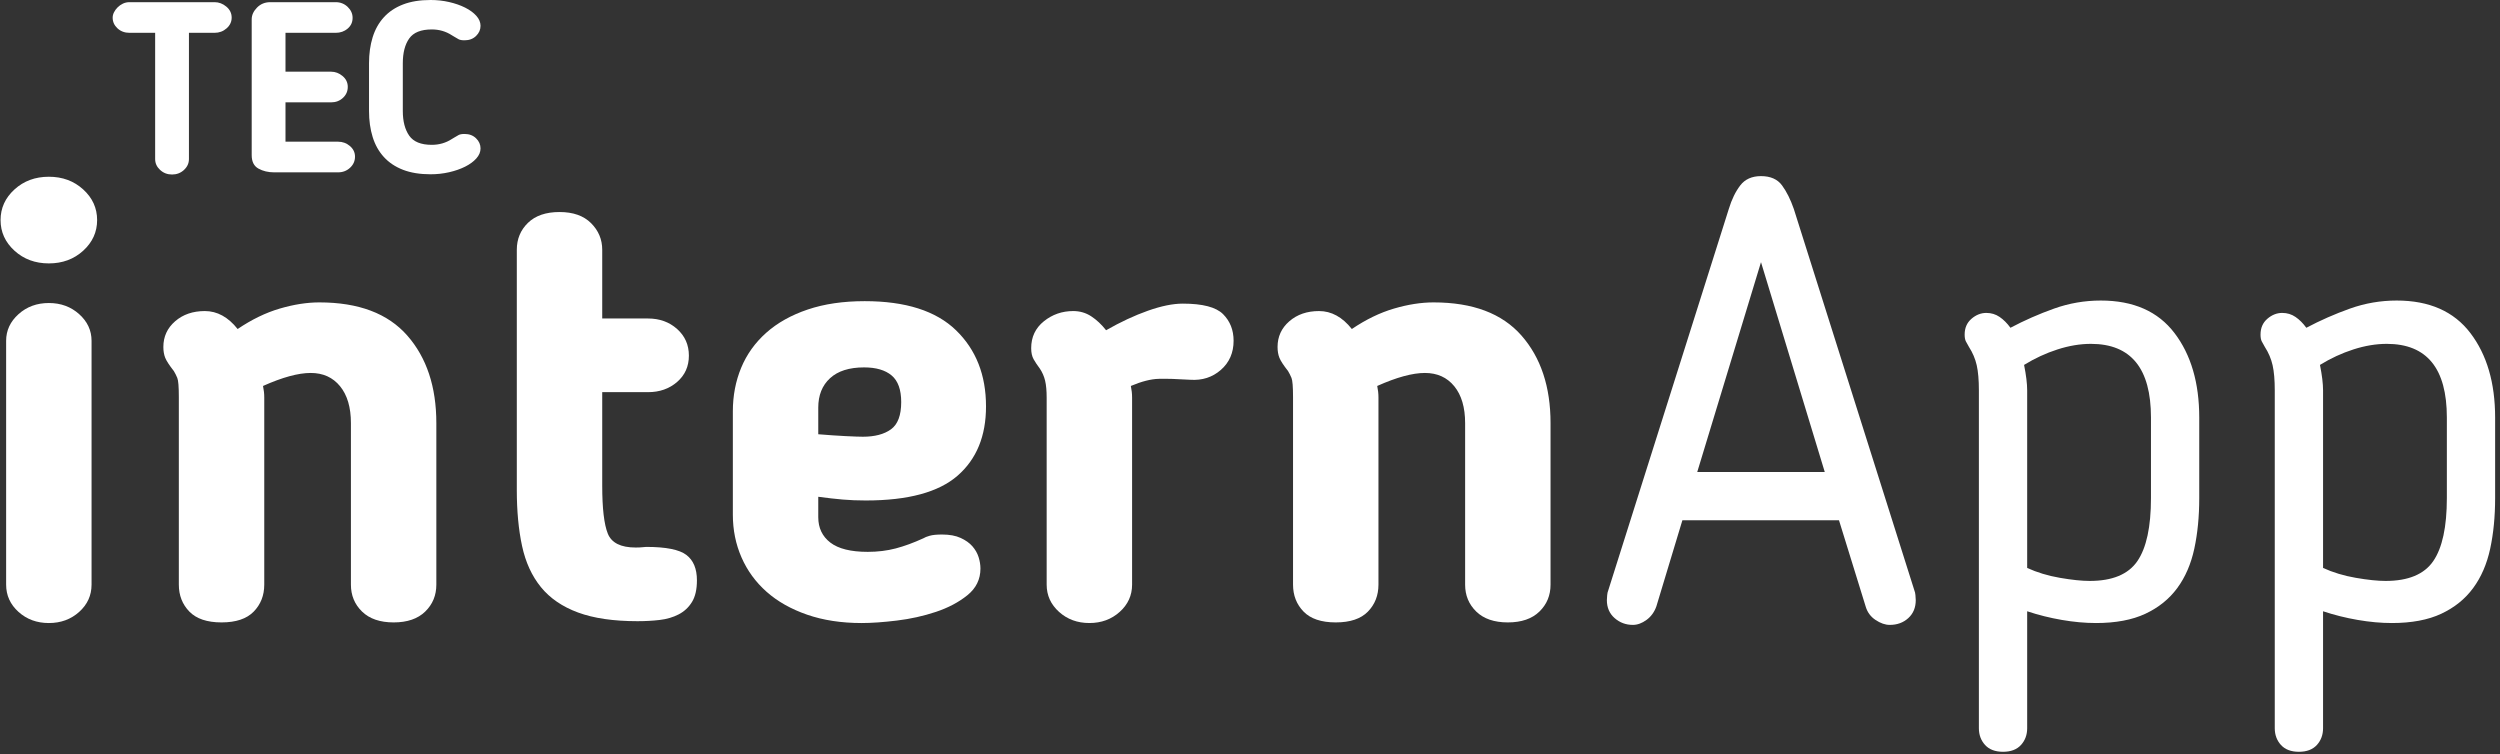<?xml version="1.0" encoding="UTF-8" standalone="no"?><!DOCTYPE svg PUBLIC "-//W3C//DTD SVG 1.1//EN" "http://www.w3.org/Graphics/SVG/1.1/DTD/svg11.dtd"><svg width="100%" height="100%" viewBox="0 0 285 86" version="1.1" xmlns="http://www.w3.org/2000/svg" xmlns:xlink="http://www.w3.org/1999/xlink" xml:space="preserve" xmlns:serif="http://www.serif.com/" style="fill-rule:evenodd;clip-rule:evenodd;stroke-linejoin:round;stroke-miterlimit:1.414;"><rect x="0" y="0" width="285" height="86" fill="#333333" stroke="none"/><g><g transform="matrix(0.203,0,0,0.203,-73.472,-189.308)"><path d="M416.475,1056.14c0,6.72 -2.607,12.456 -7.821,17.207c-5.214,4.75 -11.645,7.126 -19.293,7.126c-7.647,0 -14.078,-2.376 -19.292,-7.126c-5.214,-4.751 -7.822,-10.487 -7.822,-17.207c0,-6.721 2.608,-12.457 7.822,-17.207c5.214,-4.751 11.645,-7.126 19.292,-7.126c7.648,0 14.079,2.375 19.293,7.126c5.214,4.75 7.821,10.486 7.821,17.207Zm-3.128,67.785l0,136.96c0,6.025 -2.318,11.124 -6.952,15.295c-4.635,4.172 -10.313,6.257 -17.034,6.257c-6.72,0 -12.398,-2.085 -17.033,-6.257c-4.635,-4.171 -6.952,-9.27 -6.952,-15.295l0,-136.96c0,-5.794 2.317,-10.776 6.952,-14.948c4.635,-4.171 10.313,-6.257 17.033,-6.257c6.721,0 12.399,2.086 17.034,6.257c4.634,4.172 6.952,9.154 6.952,14.948Z" style="fill:#fff;fill-rule:nonzero;"/><path d="M510.332,1155.9l0,104.98c0,6.025 -1.97,11.066 -5.91,15.121c-3.939,4.056 -9.965,6.084 -18.076,6.084c-8.111,0 -14.136,-2.028 -18.076,-6.084c-3.94,-4.055 -5.909,-9.096 -5.909,-15.121l0,-105.327c0,-5.794 -0.29,-9.386 -0.869,-10.776c-0.58,-1.391 -1.217,-2.665 -1.912,-3.824c-2.549,-3.245 -4.172,-5.736 -4.867,-7.474c-0.695,-1.738 -1.043,-3.766 -1.043,-6.083c0,-5.794 2.202,-10.602 6.605,-14.426c4.403,-3.824 9.965,-5.736 16.686,-5.736c6.952,0 13.093,3.36 18.423,10.081c7.879,-5.33 15.759,-9.154 23.638,-11.471c7.879,-2.318 15.295,-3.477 22.247,-3.477c22.016,0 38.47,6.2 49.362,18.598c10.892,12.398 16.338,28.794 16.338,49.187l0,90.728c0,6.025 -2.086,11.066 -6.257,15.121c-4.172,4.056 -10.081,6.084 -17.729,6.084c-7.647,0 -13.557,-2.028 -17.728,-6.084c-4.172,-4.055 -6.257,-9.096 -6.257,-15.121l0,-90.728c0,-8.806 -2.028,-15.7 -6.083,-20.683c-4.056,-4.982 -9.56,-7.473 -16.512,-7.473c-6.953,0 -15.875,2.433 -26.767,7.3c0.232,1.158 0.406,2.259 0.522,3.302c0.116,1.043 0.174,2.144 0.174,3.302Z" style="fill:#fff;fill-rule:nonzero;"/><path d="M652.159,1207.7l0,-134.875c0,-6.025 2.085,-11.066 6.257,-15.121c4.171,-4.056 10.081,-6.083 17.728,-6.083c7.648,0 13.557,2.085 17.729,6.257c4.171,4.171 6.257,9.154 6.257,14.947l0,38.585l25.723,0c6.489,0 11.935,1.97 16.338,5.91c4.403,3.94 6.605,8.922 6.605,14.947c0,6.026 -2.202,10.95 -6.605,14.774c-4.403,3.824 -9.849,5.736 -16.338,5.736l-25.723,0l0,52.49c0,12.746 1.043,21.726 3.128,26.94c2.086,5.214 7.3,7.821 15.643,7.821c1.622,0 2.897,-0.058 3.824,-0.174c0.927,-0.115 1.622,-0.173 2.085,-0.173c11.124,0 18.656,1.506 22.595,4.519c3.94,3.012 5.91,7.763 5.91,14.252c0,5.098 -0.927,9.154 -2.781,12.166c-1.854,3.013 -4.345,5.33 -7.474,6.953c-3.128,1.622 -6.662,2.665 -10.602,3.128c-3.94,0.464 -8.111,0.695 -12.514,0.695c-13.441,0 -24.565,-1.622 -33.371,-4.866c-8.807,-3.245 -15.759,-7.995 -20.857,-14.252c-5.099,-6.257 -8.633,-13.963 -10.603,-23.117c-1.969,-9.154 -2.954,-19.64 -2.954,-31.459Z" style="fill:#fff;fill-rule:nonzero;"/><path d="M848.214,1213.61c-4.635,0 -8.98,-0.173 -13.036,-0.521c-4.055,-0.348 -8.632,-0.869 -13.73,-1.564l0,11.471c0,6.025 2.259,10.776 6.778,14.252c4.519,3.476 11.529,5.215 21.031,5.215c5.562,0 10.776,-0.638 15.642,-1.912c4.867,-1.275 10.081,-3.187 15.643,-5.736c0.695,-0.464 1.854,-0.927 3.476,-1.39c1.623,-0.464 3.94,-0.696 6.953,-0.696c4.171,0 7.647,0.638 10.428,1.912c2.781,1.275 4.983,2.839 6.605,4.693c1.622,1.854 2.781,3.882 3.476,6.083c0.695,2.202 1.043,4.345 1.043,6.431c0,6.025 -2.434,11.008 -7.3,14.948c-4.867,3.939 -10.776,7.068 -17.729,9.385c-6.952,2.318 -14.252,3.94 -21.899,4.867c-7.648,0.927 -14.253,1.39 -19.814,1.39c-11.356,0 -21.553,-1.564 -30.591,-4.693c-9.038,-3.128 -16.627,-7.415 -22.768,-12.861c-6.142,-5.446 -10.834,-11.877 -14.079,-19.293c-3.244,-7.416 -4.866,-15.411 -4.866,-23.985l0,-58.052c0,-8.806 1.564,-16.975 4.692,-24.507c3.129,-7.532 7.822,-14.079 14.079,-19.64c6.257,-5.562 14.02,-9.907 23.29,-13.036c9.27,-3.129 19.93,-4.693 31.981,-4.693c22.942,0 40.033,5.446 51.273,16.338c11.24,10.892 16.859,25.144 16.859,42.757c0,16.685 -5.33,29.663 -15.99,38.933c-10.66,9.27 -27.809,13.904 -51.447,13.904Zm19.814,-55.27c0,-6.953 -1.796,-11.935 -5.388,-14.948c-3.592,-3.013 -8.748,-4.519 -15.469,-4.519c-8.343,0 -14.716,2.028 -19.119,6.083c-4.403,4.056 -6.604,9.56 -6.604,16.512l0,14.948c5.561,0.463 10.66,0.811 15.295,1.042c4.634,0.232 7.879,0.348 9.733,0.348c6.72,0 11.993,-1.39 15.816,-4.171c3.824,-2.781 5.736,-7.88 5.736,-15.295Z" style="fill:#fff;fill-rule:nonzero;"/><path d="M1030.36,1145.82c-7.415,-0.463 -13.325,-0.637 -17.728,-0.521c-4.403,0.116 -9.617,1.448 -15.643,3.998c0.232,1.158 0.406,2.259 0.522,3.302c0.116,1.043 0.174,2.144 0.174,3.302l0,104.98c0,6.025 -2.318,11.124 -6.953,15.295c-4.635,4.172 -10.312,6.257 -17.033,6.257c-6.72,0 -12.398,-2.085 -17.033,-6.257c-4.635,-4.171 -6.952,-9.27 -6.952,-15.295l0,-104.98c0,-3.939 -0.29,-7.126 -0.869,-9.559c-0.58,-2.433 -1.565,-4.693 -2.955,-6.779c-1.391,-1.854 -2.549,-3.592 -3.476,-5.214c-0.927,-1.622 -1.391,-3.708 -1.391,-6.257c0,-6.257 2.376,-11.297 7.126,-15.121c4.751,-3.824 10.255,-5.736 16.512,-5.736c3.708,0 7.068,0.985 10.081,2.955c3.013,1.97 5.794,4.577 8.343,7.821c8.111,-4.635 15.932,-8.285 23.464,-10.95c7.531,-2.665 14.078,-3.997 19.64,-3.997c11.124,0 18.655,1.97 22.595,5.909c3.94,3.94 5.91,8.922 5.91,14.948c0,6.72 -2.376,12.166 -7.127,16.338c-4.75,4.171 -10.486,6.025 -17.207,5.561Z" style="fill:#fff;fill-rule:nonzero;"/><path d="M1136.04,1155.9l0,104.98c0,6.025 -1.97,11.066 -5.91,15.121c-3.94,4.056 -9.965,6.084 -18.076,6.084c-8.111,0 -14.136,-2.028 -18.076,-6.084c-3.94,-4.055 -5.909,-9.096 -5.909,-15.121l0,-105.327c0,-5.794 -0.29,-9.386 -0.869,-10.776c-0.58,-1.391 -1.217,-2.665 -1.912,-3.824c-2.549,-3.245 -4.172,-5.736 -4.867,-7.474c-0.695,-1.738 -1.043,-3.766 -1.043,-6.083c0,-5.794 2.202,-10.602 6.605,-14.426c4.403,-3.824 9.965,-5.736 16.685,-5.736c6.953,0 13.094,3.36 18.424,10.081c7.879,-5.33 15.759,-9.154 23.638,-11.471c7.879,-2.318 15.295,-3.477 22.247,-3.477c22.016,0 38.47,6.2 49.362,18.598c10.892,12.398 16.338,28.794 16.338,49.187l0,90.728c0,6.025 -2.086,11.066 -6.257,15.121c-4.172,4.056 -10.081,6.084 -17.729,6.084c-7.647,0 -13.557,-2.028 -17.728,-6.084c-4.172,-4.055 -6.257,-9.096 -6.257,-15.121l0,-90.728c0,-8.806 -2.028,-15.7 -6.084,-20.683c-4.055,-4.982 -9.559,-7.473 -16.511,-7.473c-6.953,0 -15.875,2.433 -26.767,7.3c0.232,1.158 0.406,2.259 0.522,3.302c0.116,1.043 0.174,2.144 0.174,3.302Z" style="fill:#fff;fill-rule:nonzero;"/><path d="M1292.12,1273.05c-1.159,3.244 -3.013,5.793 -5.562,7.647c-2.549,1.854 -5.098,2.781 -7.647,2.781c-3.94,0 -7.358,-1.274 -10.255,-3.824c-2.897,-2.549 -4.345,-5.909 -4.345,-10.08c0,-0.696 0.058,-1.623 0.174,-2.781c0.115,-1.159 0.289,-1.97 0.521,-2.434l67.785,-214.478c1.622,-5.331 3.766,-9.734 6.431,-13.21c2.665,-3.476 6.547,-5.214 11.645,-5.214c5.33,0 9.27,1.738 11.819,5.214c2.549,3.476 4.751,7.879 6.605,13.21l67.785,214.478c0.231,0.464 0.405,1.275 0.521,2.434c0.116,1.158 0.174,2.085 0.174,2.781c0,4.171 -1.391,7.531 -4.172,10.08c-2.78,2.55 -6.257,3.824 -10.428,3.824c-2.549,0 -5.214,-0.927 -7.995,-2.781c-2.781,-1.854 -4.635,-4.403 -5.562,-7.647l-14.947,-48.319l-87.947,0l-14.6,48.319Zm22.943,-75.433l71.608,0l-35.804,-117.842l-35.804,117.842Z" style="fill:#fff;fill-rule:nonzero;"/><path d="M1538.93,1282.43c-6.025,0 -12.398,-0.579 -19.119,-1.738c-6.72,-1.158 -13.209,-2.781 -19.466,-4.866l0,65.699c0,3.708 -1.159,6.836 -3.476,9.386c-2.318,2.549 -5.678,3.823 -10.081,3.823c-4.403,0 -7.764,-1.274 -10.081,-3.823c-2.318,-2.55 -3.476,-5.678 -3.476,-9.386l0,-189.798c0,-5.794 -0.406,-10.487 -1.217,-14.079c-0.811,-3.592 -2.259,-7.01 -4.345,-10.254c-0.695,-1.159 -1.275,-2.202 -1.738,-3.129c-0.464,-0.927 -0.695,-2.201 -0.695,-3.824c0,-3.707 1.274,-6.662 3.823,-8.864c2.549,-2.201 5.33,-3.302 8.343,-3.302c2.781,0 5.272,0.753 7.474,2.259c2.201,1.507 4.229,3.535 6.083,6.084c7.879,-4.172 16.048,-7.764 24.507,-10.776c8.459,-3.013 17.207,-4.519 26.245,-4.519c18.308,0 32.096,6.083 41.366,18.249c9.27,12.167 13.905,27.983 13.905,47.45l0,45.19c0,10.428 -0.927,19.93 -2.781,28.504c-1.854,8.575 -5.041,15.933 -9.56,22.074c-4.519,6.141 -10.486,10.95 -17.902,14.426c-7.416,3.476 -16.685,5.214 -27.809,5.214Zm-38.585,-130.703l0,99.766c5.562,2.549 11.703,4.403 18.423,5.561c6.721,1.159 12.283,1.738 16.686,1.738c12.746,0 21.668,-3.707 26.766,-11.123c5.099,-7.416 7.648,-19.235 7.648,-35.457l0,-45.19c0,-27.578 -11.24,-41.366 -33.719,-41.366c-6.025,0 -12.282,1.043 -18.771,3.128c-6.489,2.086 -12.746,4.983 -18.771,8.691c1.158,5.793 1.738,10.544 1.738,14.252Z" style="fill:#fff;fill-rule:nonzero;"/><path d="M1705.09,1282.43c-6.025,0 -12.398,-0.579 -19.119,-1.738c-6.72,-1.158 -13.209,-2.781 -19.466,-4.866l0,65.699c0,3.708 -1.159,6.836 -3.476,9.386c-2.318,2.549 -5.678,3.823 -10.081,3.823c-4.403,0 -7.764,-1.274 -10.081,-3.823c-2.317,-2.55 -3.476,-5.678 -3.476,-9.386l0,-189.798c0,-5.794 -0.406,-10.487 -1.217,-14.079c-0.811,-3.592 -2.259,-7.01 -4.345,-10.254c-0.695,-1.159 -1.275,-2.202 -1.738,-3.129c-0.464,-0.927 -0.695,-2.201 -0.695,-3.824c0,-3.707 1.274,-6.662 3.824,-8.864c2.549,-2.201 5.33,-3.302 8.342,-3.302c2.781,0 5.272,0.753 7.474,2.259c2.202,1.507 4.229,3.535 6.083,6.084c7.88,-4.172 16.049,-7.764 24.507,-10.776c8.459,-3.013 17.207,-4.519 26.245,-4.519c18.308,0 32.097,6.083 41.366,18.249c9.27,12.167 13.905,27.983 13.905,47.45l0,45.19c0,10.428 -0.927,19.93 -2.781,28.504c-1.854,8.575 -5.04,15.933 -9.559,22.074c-4.519,6.141 -10.487,10.95 -17.903,14.426c-7.415,3.476 -16.685,5.214 -27.809,5.214Zm-38.585,-130.703l0,99.766c5.562,2.549 11.703,4.403 18.424,5.561c6.72,1.159 12.282,1.738 16.685,1.738c12.746,0 21.668,-3.707 26.766,-11.123c5.099,-7.416 7.648,-19.235 7.648,-35.457l0,-45.19c0,-27.578 -11.24,-41.366 -33.719,-41.366c-6.025,0 -12.282,1.043 -18.771,3.128c-6.489,2.086 -12.746,4.983 -18.771,8.691c1.159,5.793 1.738,10.544 1.738,14.252Z" style="fill:#fff;fill-rule:nonzero;"/></g><path d="M17.687,18.134l0,-14.392l-2.917,0c-0.551,0 -1.009,-0.169 -1.376,-0.509c-0.367,-0.339 -0.551,-0.747 -0.551,-1.224c0,-0.202 0.051,-0.404 0.152,-0.606c0.101,-0.201 0.238,-0.389 0.413,-0.564c0.174,-0.174 0.376,-0.316 0.605,-0.426c0.229,-0.11 0.481,-0.165 0.757,-0.165l9.686,0c0.495,0 0.945,0.169 1.348,0.509c0.404,0.339 0.606,0.756 0.606,1.252c0,0.477 -0.193,0.885 -0.578,1.224c-0.385,0.34 -0.844,0.509 -1.376,0.509l-2.917,0l0,14.392c0,0.477 -0.188,0.89 -0.564,1.238c-0.376,0.349 -0.83,0.523 -1.362,0.523c-0.532,0 -0.986,-0.174 -1.362,-0.523c-0.376,-0.348 -0.564,-0.761 -0.564,-1.238Z" style="fill:#fff;fill-rule:nonzero;"/><path d="M40.471,17.859c0,0.495 -0.188,0.917 -0.564,1.266c-0.376,0.348 -0.83,0.523 -1.362,0.523l-7.292,0c-0.679,0 -1.275,-0.143 -1.789,-0.427c-0.514,-0.284 -0.77,-0.793 -0.77,-1.527l0,-15.493c0,-0.477 0.201,-0.921 0.605,-1.334c0.404,-0.413 0.908,-0.619 1.514,-0.619l7.457,0c0.532,0 0.986,0.179 1.362,0.536c0.376,0.358 0.564,0.775 0.564,1.252c0,0.496 -0.188,0.904 -0.564,1.225c-0.376,0.321 -0.83,0.481 -1.362,0.481l-5.724,0l0,4.431l5.201,0c0.477,0 0.913,0.165 1.307,0.495c0.395,0.33 0.592,0.743 0.592,1.238c0,0.496 -0.184,0.913 -0.551,1.252c-0.367,0.34 -0.816,0.51 -1.348,0.51l-5.201,0l0,4.485l5.999,0c0.514,0 0.963,0.165 1.348,0.495c0.386,0.33 0.578,0.734 0.578,1.211Z" style="fill:#fff;fill-rule:nonzero;"/><path d="M45.92,7.21l0,5.448c0,1.174 0.243,2.11 0.729,2.807c0.486,0.697 1.344,1.046 2.573,1.046c0.844,0 1.605,-0.22 2.284,-0.661l0.275,-0.165c0.184,-0.11 0.349,-0.206 0.495,-0.289c0.147,-0.082 0.376,-0.124 0.688,-0.124c0.532,0 0.968,0.165 1.307,0.496c0.34,0.33 0.509,0.715 0.509,1.155c0,0.404 -0.16,0.785 -0.481,1.142c-0.321,0.358 -0.748,0.67 -1.28,0.936c-0.532,0.266 -1.137,0.477 -1.816,0.633c-0.679,0.156 -1.385,0.234 -2.119,0.234c-1.21,0 -2.256,-0.17 -3.137,-0.509c-0.88,-0.34 -1.61,-0.826 -2.187,-1.459c-0.578,-0.633 -1.005,-1.394 -1.28,-2.284c-0.275,-0.889 -0.413,-1.875 -0.413,-2.958l0,-5.448c0,-1.083 0.138,-2.069 0.413,-2.959c0.275,-0.889 0.702,-1.651 1.28,-2.283c0.577,-0.633 1.307,-1.12 2.187,-1.459c0.881,-0.339 1.927,-0.509 3.137,-0.509c0.734,0 1.44,0.078 2.119,0.234c0.679,0.156 1.284,0.367 1.816,0.633c0.532,0.266 0.959,0.578 1.28,0.935c0.321,0.358 0.481,0.739 0.481,1.142c0,0.441 -0.169,0.826 -0.509,1.156c-0.339,0.33 -0.775,0.495 -1.307,0.495c-0.312,0 -0.541,-0.041 -0.688,-0.123c-0.146,-0.083 -0.311,-0.179 -0.495,-0.289l-0.275,-0.165c-0.679,-0.441 -1.44,-0.661 -2.284,-0.661c-1.229,0 -2.087,0.344 -2.573,1.032c-0.486,0.688 -0.729,1.628 -0.729,2.821Z" style="fill:#fff;fill-rule:nonzero;"/></g></svg>